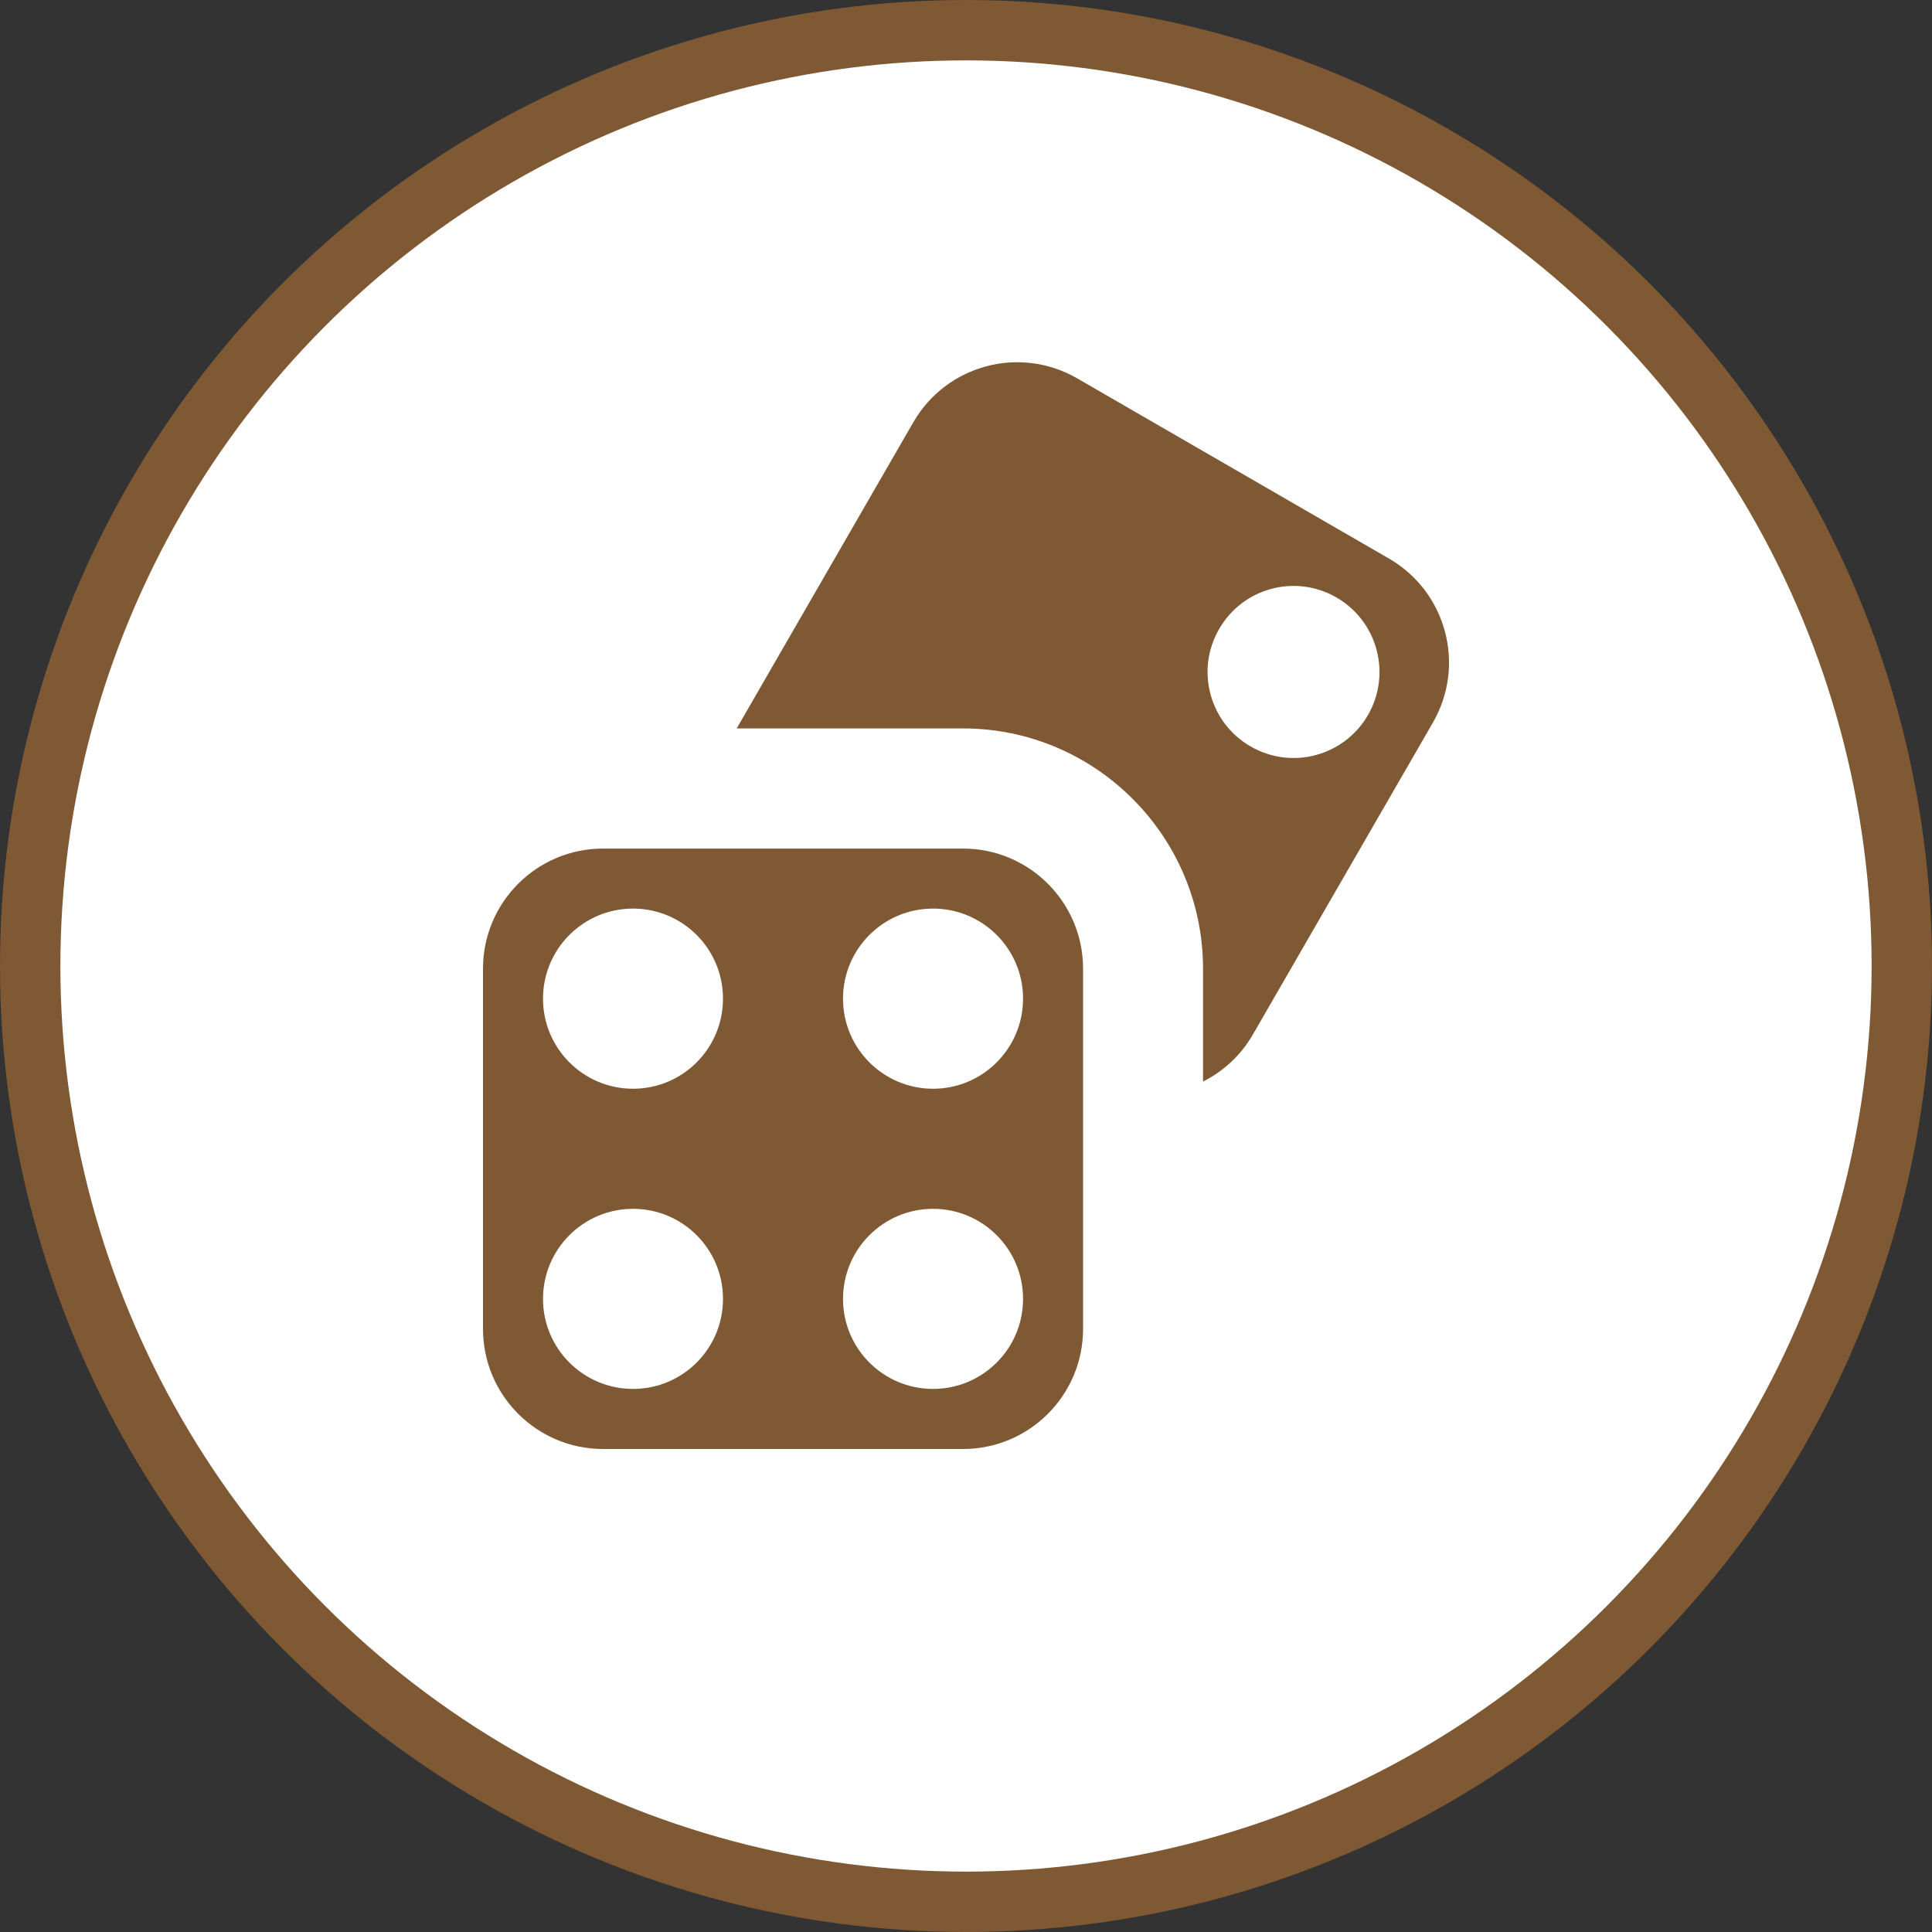 <svg width="32" height="32" viewBox="0 0 32 32">
  <rect x="0" y="0" width="32" height="32" fill="#333333" stroke="none"/>
  <g fill="none" fill-rule="evenodd">
    <circle cx="16" cy="16" r="16" fill="#7F5933"/>
    <circle cx="16" cy="16" r="15" fill="#FFF"/>
    <path fill="#7F5933" d="M23.005,9.251 L17.842,6.267 C16.891,5.717 15.676,6.043 15.127,6.995 L12.202,12.065 L15.951,12.065 C18.142,12.065 19.926,13.85 19.926,16.044 L19.926,17.914 C20.26,17.745 20.551,17.483 20.751,17.136 L23.733,11.969 C24.283,11.016 23.957,9.801 23.005,9.251 L23.005,9.251 Z M22.658,11.843 C22.264,12.525 21.394,12.757 20.713,12.363 C20.032,11.97 19.798,11.099 20.193,10.418 C20.586,9.735 21.456,9.502 22.138,9.897 C22.817,10.291 23.051,11.16 22.658,11.843 L22.658,11.843 Z M15.951,14.055 L9.988,14.055 C8.891,14.055 8,14.946 8,16.044 L8,22.011 C8,23.109 8.891,24 9.988,24 L15.951,24 C17.048,24 17.939,23.109 17.939,22.011 L17.939,16.044 C17.939,14.946 17.048,14.055 15.951,14.055 L15.951,14.055 Z M10.485,23.005 C9.662,23.005 8.994,22.338 8.994,21.514 C8.994,20.689 9.662,20.022 10.485,20.022 C11.308,20.022 11.975,20.689 11.975,21.514 C11.975,22.338 11.308,23.005 10.485,23.005 L10.485,23.005 Z M10.485,18.033 C9.662,18.033 8.994,17.365 8.994,16.541 C8.994,15.716 9.662,15.049 10.485,15.049 C11.308,15.049 11.975,15.716 11.975,16.541 C11.975,17.365 11.308,18.033 10.485,18.033 L10.485,18.033 Z M15.454,23.005 C14.631,23.005 13.963,22.338 13.963,21.514 C13.963,20.689 14.631,20.022 15.454,20.022 C16.277,20.022 16.945,20.689 16.945,21.514 C16.945,22.338 16.277,23.005 15.454,23.005 L15.454,23.005 Z M15.454,18.033 C14.631,18.033 13.963,17.365 13.963,16.541 C13.963,15.716 14.631,15.049 15.454,15.049 C16.277,15.049 16.945,15.716 16.945,16.541 C16.945,17.365 16.277,18.033 15.454,18.033 L15.454,18.033 Z"/>
  </g>
</svg>
